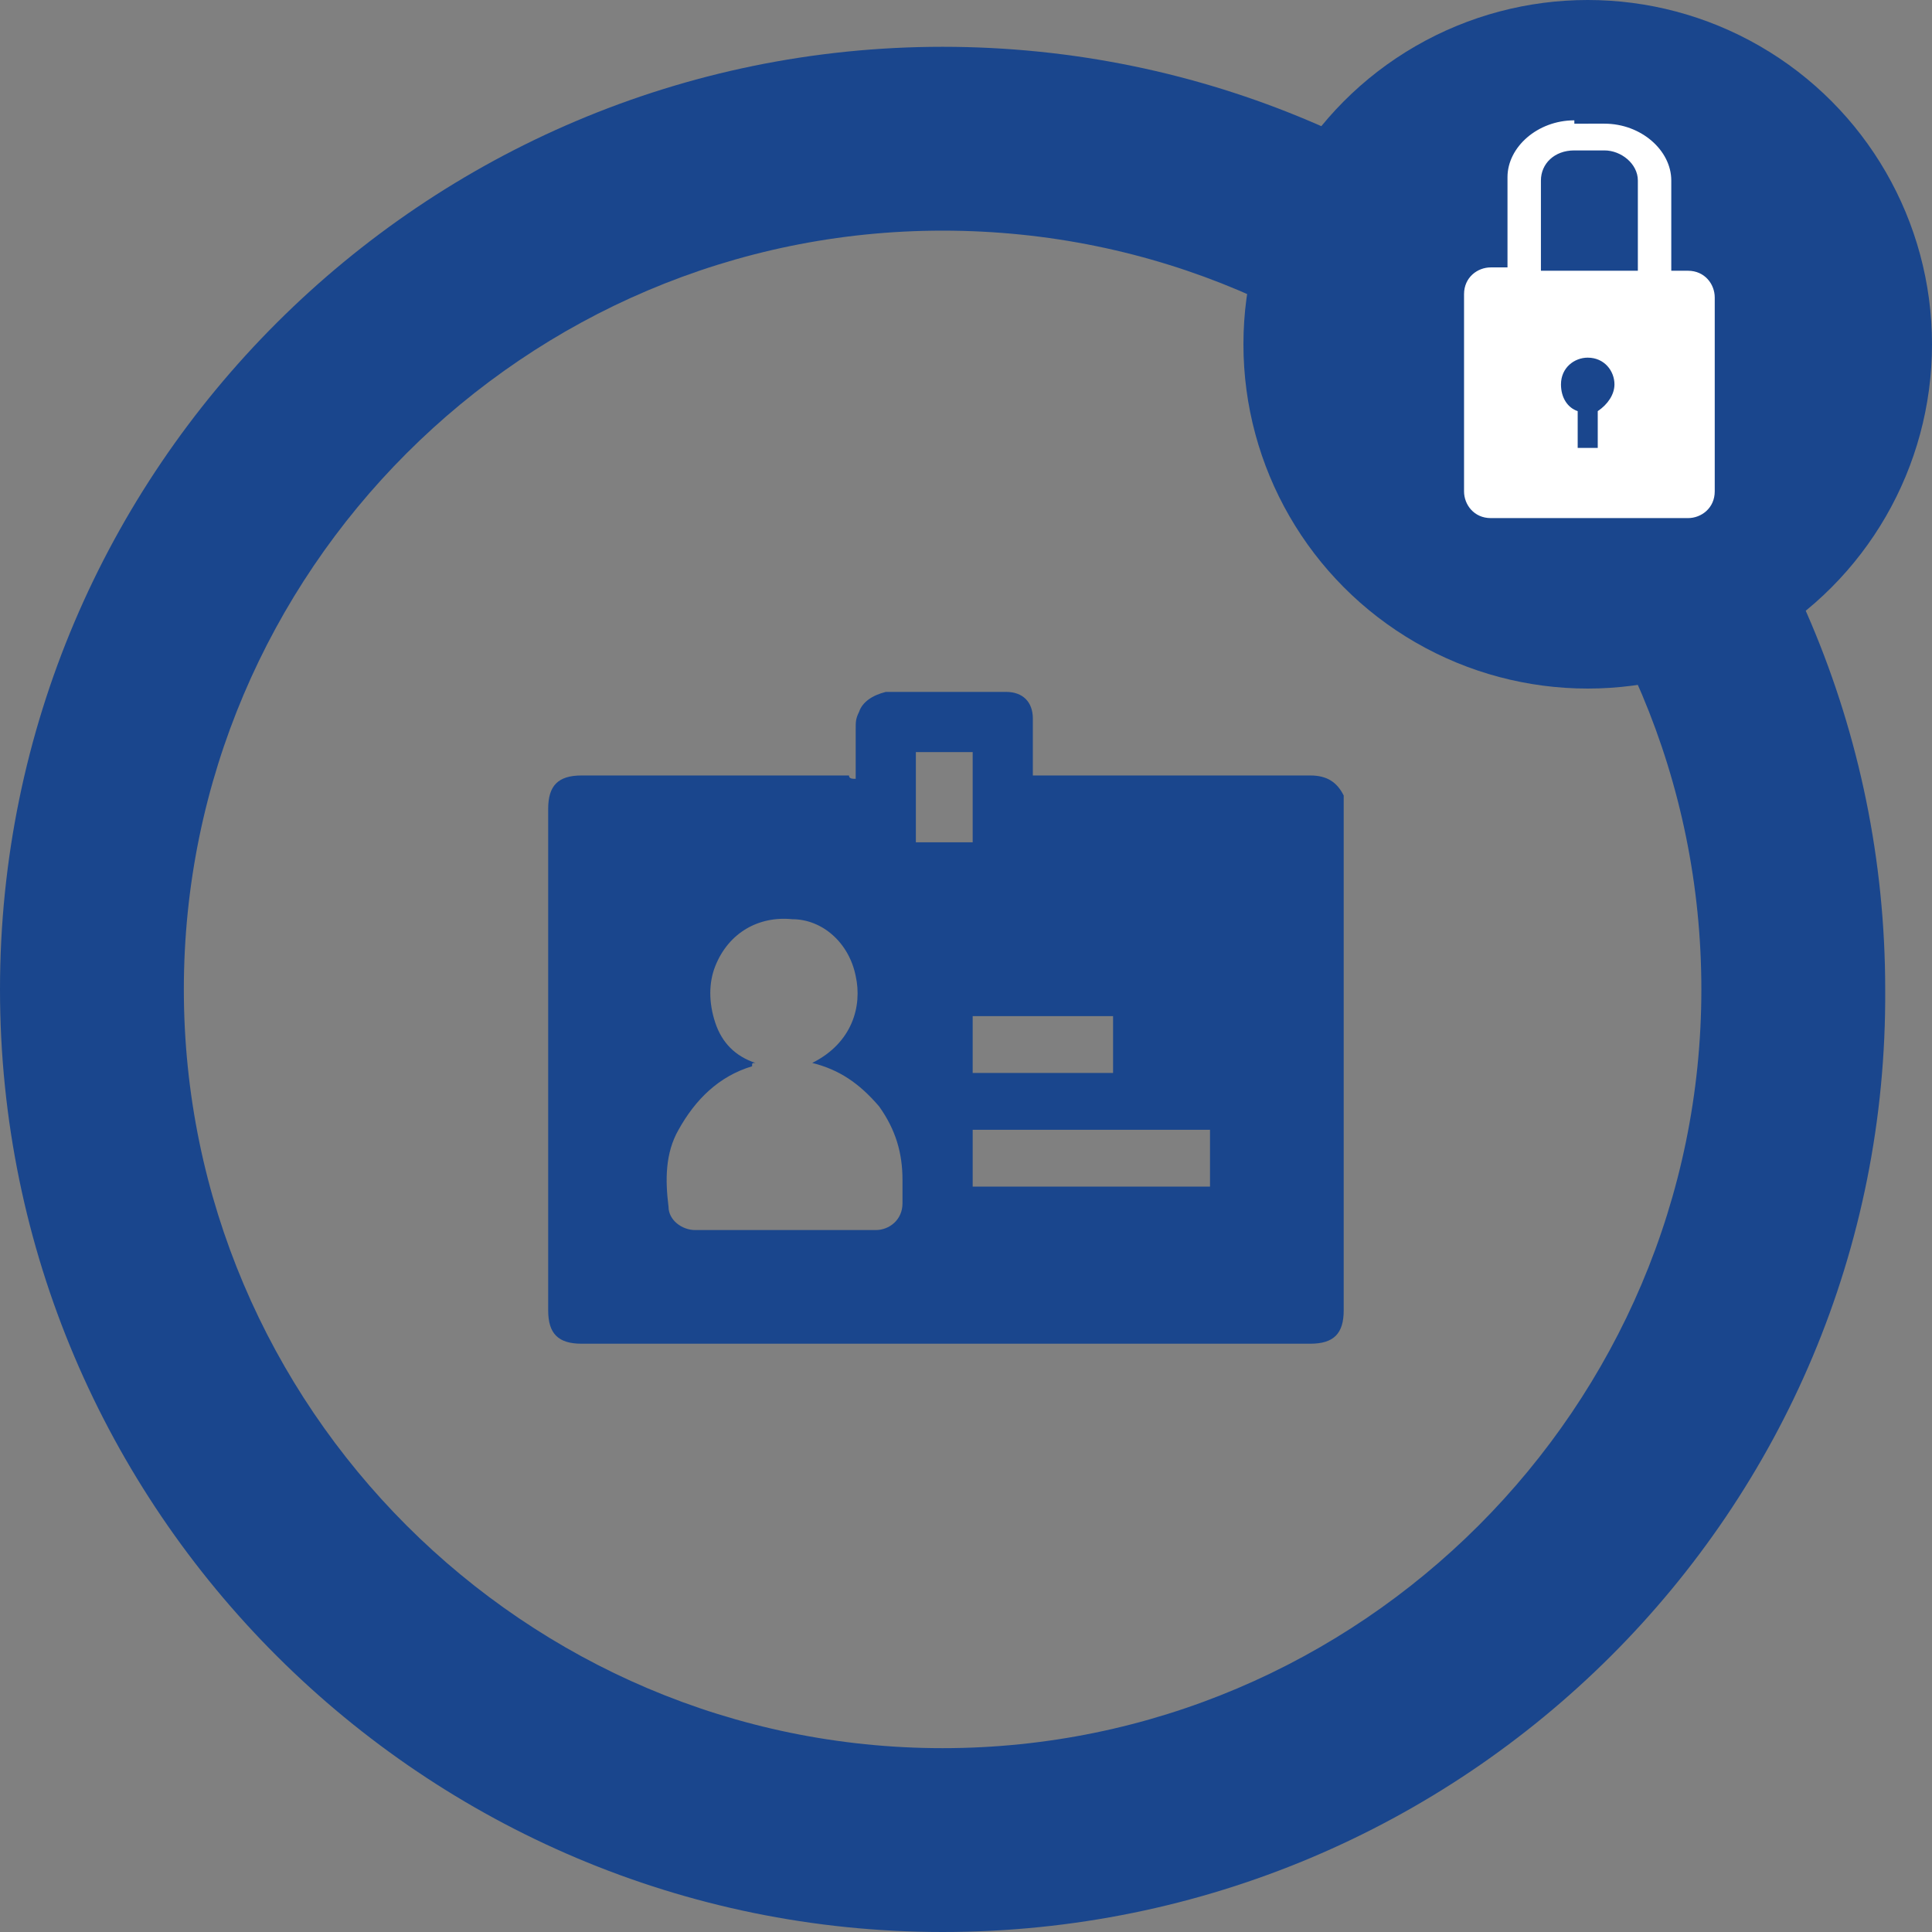 <?xml version="1.0" encoding="utf-8"?>
<!-- Generator: Adobe Illustrator 22.1.0, SVG Export Plug-In . SVG Version: 6.00 Build 0)  -->
<svg version="1.1" id="Layer_1" xmlns="http://www.w3.org/2000/svg" xmlns:xlink="http://www.w3.org/1999/xlink" x="0px" y="0px"
	 viewBox="0 0 57.8 57.8" style="enable-background:new 0 0 57.8 57.8;" xml:space="preserve">
<rect x="0" y="0" width="57.8" height="57.8" fill="#808080" stroke="none"/>
<style type="text/css">
	.st0{fill:#1A468D;}
</style>
<g>
	<path class="st0" d="M28.2,57.8C12.7,57.8,0,45.2,0,29.6C0,14,12.7,1.4,28.2,1.4c15.6,0,28.2,12.7,28.2,28.2
		C56.5,45.2,43.8,57.8,28.2,57.8z M28.2,6.9C15.7,6.9,5.5,17.1,5.5,29.6c0,12.5,10.2,22.7,22.7,22.7c12.5,0,22.7-10.2,22.7-22.7
		C50.9,17.1,40.8,6.9,28.2,6.9z"/>
	<circle class="st0" cx="47.5" cy="10.3" r="10.3"/>
	<g>
		<defs>
			<path id="SVGID_1_" d="M47.2,12.3c-0.3-0.1-0.5-0.4-0.5-0.8c0-0.5,0.4-0.8,0.8-0.8c0.5,0,0.8,0.4,0.8,0.8c0,0.3-0.2,0.6-0.5,0.8
				v1.1h-0.6V12.3z M46.1,5.4c0-0.5,0.4-0.9,1-0.9h0.9c0.5,0,1,0.4,1,0.9v2.7h-2.9V5.4z M47.1,3.6c-1.1,0-2,0.8-2,1.7v2.7h-0.5
				c-0.4,0-0.8,0.3-0.8,0.8v5.9c0,0.4,0.3,0.8,0.8,0.8h5.9c0.4,0,0.8-0.3,0.8-0.8V8.9c0-0.4-0.3-0.8-0.8-0.8h-0.5V5.4
				c0-0.9-0.9-1.7-2-1.7H47.1z"/>
		</defs>
		<use xlink:href="#SVGID_1_"  style="overflow:visible;fill:#FFFFFF;"/>
		<clipPath id="SVGID_2_">
			<use xlink:href="#SVGID_1_"  style="overflow:visible;"/>
		</clipPath>
	</g>
</g>
<g>
	<path class="st0" d="M25.6,23.3c0-0.5,0-1,0-1.5c0-0.2,0-0.3,0.1-0.5c0.1-0.3,0.4-0.5,0.8-0.6c1.2,0,2.4,0,3.6,0
		c0.5,0,0.8,0.3,0.8,0.8c0,0.5,0,0.9,0,1.4c0,0.1,0,0.2,0,0.3c0.1,0,0.2,0,0.3,0c2.7,0,5.3,0,8,0c0.5,0,0.8,0.2,1,0.6
		c0,0.1,0,0.2,0,0.4c0,5,0,10,0,15c0,0.7-0.3,1-1,1c-7.3,0-14.5,0-21.8,0c-0.7,0-1-0.3-1-1c0-5,0-10,0-15c0-0.7,0.3-1,1-1
		c2.7,0,5.3,0,8,0C25.4,23.3,25.5,23.3,25.6,23.3z M24.3,31.8c1.2-0.6,1.5-1.7,1.3-2.6c-0.2-1-1-1.7-1.9-1.7c-1-0.1-1.9,0.4-2.3,1.4
		c-0.2,0.5-0.2,1.1,0,1.7c0.2,0.6,0.6,1,1.2,1.2c-0.1,0-0.1,0-0.1,0.1c-1,0.3-1.7,1-2.2,1.9c-0.4,0.7-0.4,1.5-0.3,2.3
		c0,0.4,0.4,0.7,0.8,0.7c1.8,0,3.6,0,5.4,0c0.4,0,0.8-0.3,0.8-0.8c0-0.2,0-0.5,0-0.7c0-0.8-0.2-1.5-0.7-2.2
		C25.7,32.4,25.1,32,24.3,31.8z M36.2,35.5c0-0.6,0-1.2,0-1.7c-2.4,0-4.7,0-7.1,0c0,0.6,0,1.1,0,1.7C31.5,35.5,33.9,35.5,36.2,35.5z
		 M29.1,32.1c1.4,0,2.8,0,4.2,0c0-0.6,0-1.1,0-1.7c-1.4,0-2.8,0-4.2,0C29.1,30.9,29.1,31.5,29.1,32.1z M29.1,22.5
		c-0.6,0-1.2,0-1.7,0c0,0.9,0,1.8,0,2.7c0.6,0,1.2,0,1.7,0C29.1,24.3,29.1,23.4,29.1,22.5z"/>
</g>
</svg>
